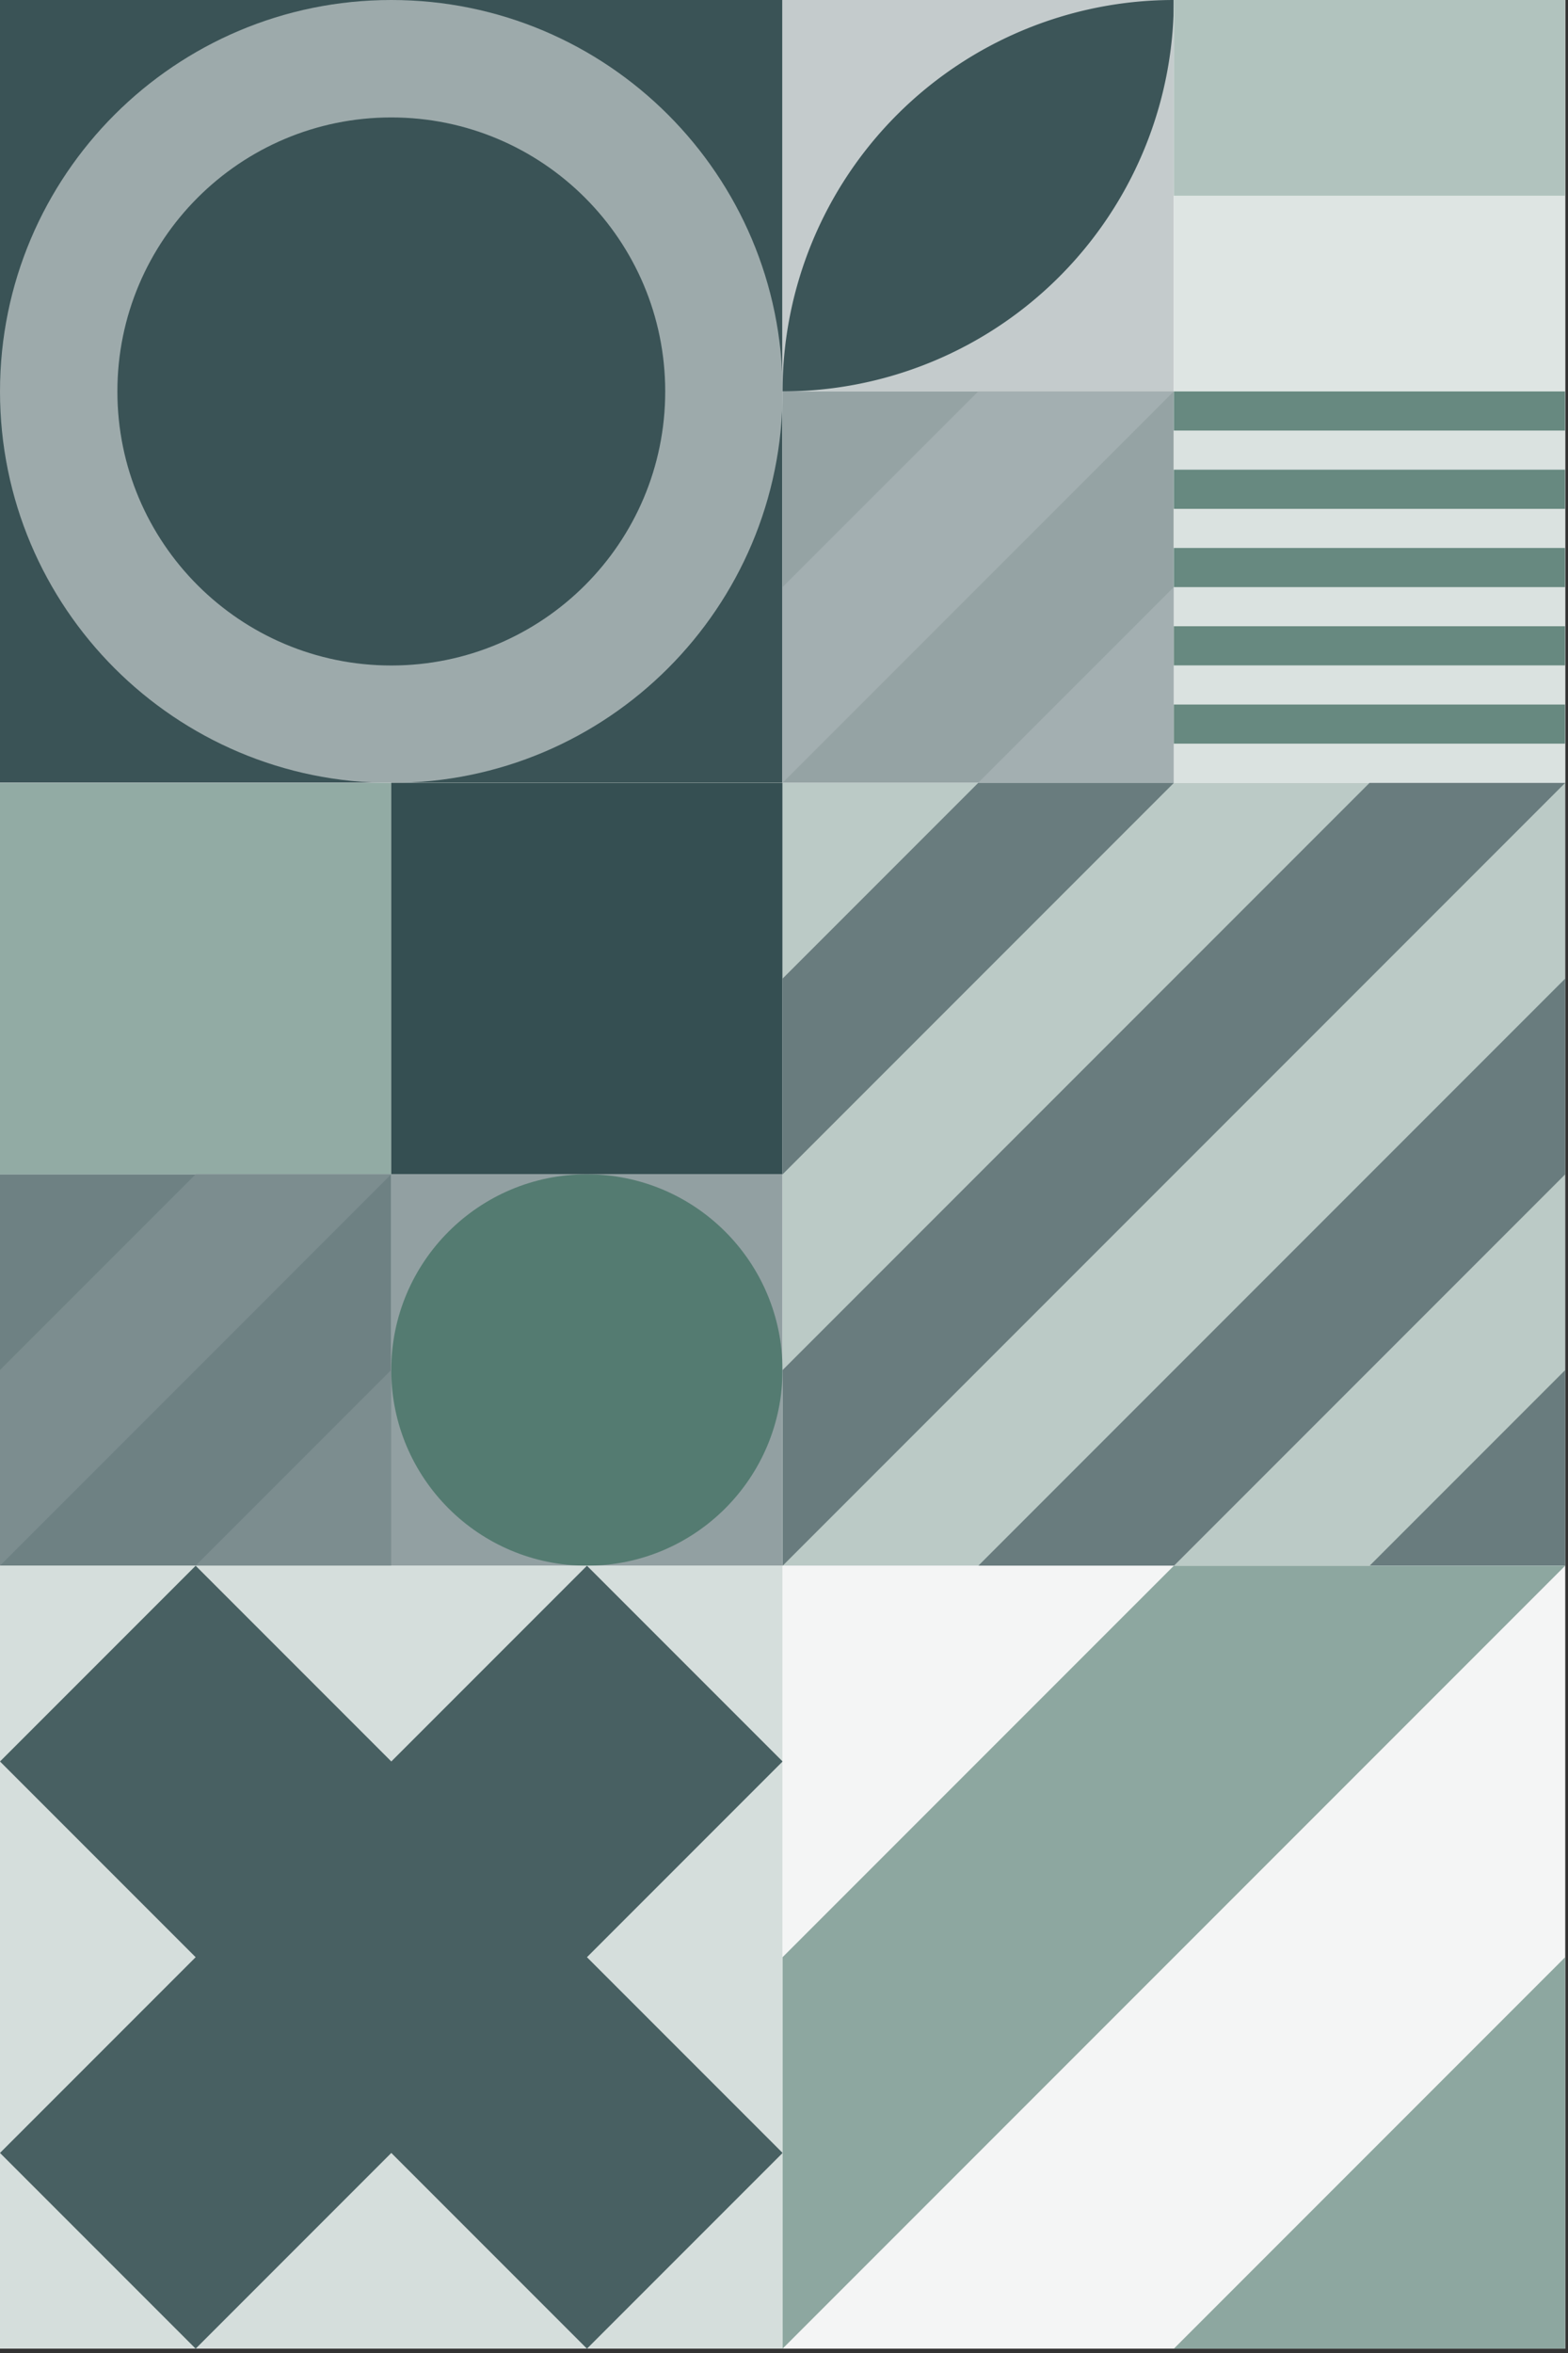 <?xml version="1.0" standalone="no"?><svg xmlns:xlink="http://www.w3.org/1999/xlink" xmlns="http://www.w3.org/2000/svg" viewBox="0 0 80 120.002" preserveAspectRatio="xMaxYMax slice"><rect x="0" y="0" width="80" height="120.002" fill="#333333" stroke="none"/><g transform="scale(0.241)"><rect x="0" y="0" width="331.333" height="497" fill="#ffffff"/><rect x="0" y="0" width="165.67" height="165.67" fill="#3a5356"/><g transform="translate(0,0) scale(8.284) rotate(0)"><path fill-rule="evenodd" clip-rule="evenodd" d="M10 20C15.523 20 20 15.523 20 10C20 4.477 15.523 0 10 0C4.477 0 0 4.477 0 10C0 15.523 4.477 20 10 20ZM10 17C13.866 17 17 13.866 17 10C17 6.134 13.866 3 10 3C6.134 3 3 6.134 3 10C3 13.866 6.134 17 10 17Z" fill="#9daaab"/></g><rect x="165.667" y="0" width="165.667" height="165.667" fill="#ffffff"/><rect x="165.67" y="0" width="82.83" height="82.83" fill="#c4cbcc"/><path d="M 165.67 82.83 A 82.83 82.83 0 0 1  248.5 0 L 165.67 82.83 A 82.83 82.83 0 0 0 248.5 0" fill="#3c5558"/><rect x="248.5" y="0" width="82.83" height="82.83" fill="#dee5e3"/><g transform="translate(248.5,0) scale(4.141) rotate(0)"><rect width="20" height="10" fill="#b1c3be"/></g><rect x="165.67" y="82.83" width="82.83" height="82.83" fill="#95a3a4"/><g transform="translate(165.67,82.83) scale(4.141) rotate(0)"><path d="M10 0H20L0 20V10L10 0Z" fill="#a3afb1"/><path d="M20 10V20H10L20 10Z" fill="#a3afb1"/></g><rect x="248.5" y="82.83" width="82.83" height="82.83" fill="#dae2e0"/><g transform="translate(248.5,82.83) scale(4.141) rotate(0)"><rect width="20" height="2" fill="#678980"/><rect y="4" width="20" height="2" fill="#678980"/><rect y="8" width="20" height="2" fill="#678980"/><rect y="12" width="20" height="2" fill="#678980"/><rect y="16" width="20" height="2" fill="#678980"/></g><rect x="0" y="165.667" width="165.667" height="165.667" fill="#ffffff"/><rect x="0" y="165.67" width="82.83" height="82.83" fill="#e7eceb"/><rect x="0" y="165.67" width="82.83" height="82.83" fill="#92aba4"/><rect x="82.83" y="165.67" width="82.83" height="82.83" fill="#919fa1"/><rect x="82.83" y="165.67" width="82.83" height="82.83" fill="#354f52"/><rect x="0" y="248.5" width="82.83" height="82.83" fill="#6e8183"/><g transform="translate(0,248.5) scale(4.141) rotate(0)"><path d="M10 0H20L0 20V10L10 0Z" fill="#7c8d8f"/><path d="M20 10V20H10L20 10Z" fill="#7c8d8f"/></g><rect x="82.83" y="248.5" width="82.83" height="82.83" fill="#92a0a2"/><circle cx="124.245" cy="289.915" r="41.415" fill="#547b71"/><rect x="165.67" y="165.67" width="165.67" height="165.67" fill="#bbcac6"/><g transform="translate(165.67,165.67) scale(8.284) rotate(0)"><path d="M5 0H10L5 5L0 10V5L5 0Z" fill="#697c7e"/><path d="M20 15V20H15L20 15Z" fill="#697c7e"/><path d="M20 5V10L15 15L10 20H5L20 5Z" fill="#697c7e"/><path d="M15 0H20L5 15L0 20V15L15 0Z" fill="#697c7e"/></g><rect x="0" y="331.33" width="165.67" height="165.67" fill="#d5dedc"/><g transform="translate(0,331.33) scale(8.284) rotate(0)"><path d="M10 5L5 0L0 5L5 10L0 15L5 20L10 15L15 20L20 15L15 10L20 5L15 0L10 5Z" fill="#486062"/></g><rect x="165.67" y="331.33" width="165.67" height="165.67" fill="#f4f5f5"/><g transform="translate(165.67,331.33) scale(8.284) rotate(0)"><path d="M10 0H20L0 20V10L10 0Z" fill="#8da7a0"/><path d="M20 10V20H10L20 10Z" fill="#8da7a0"/></g></g></svg>
